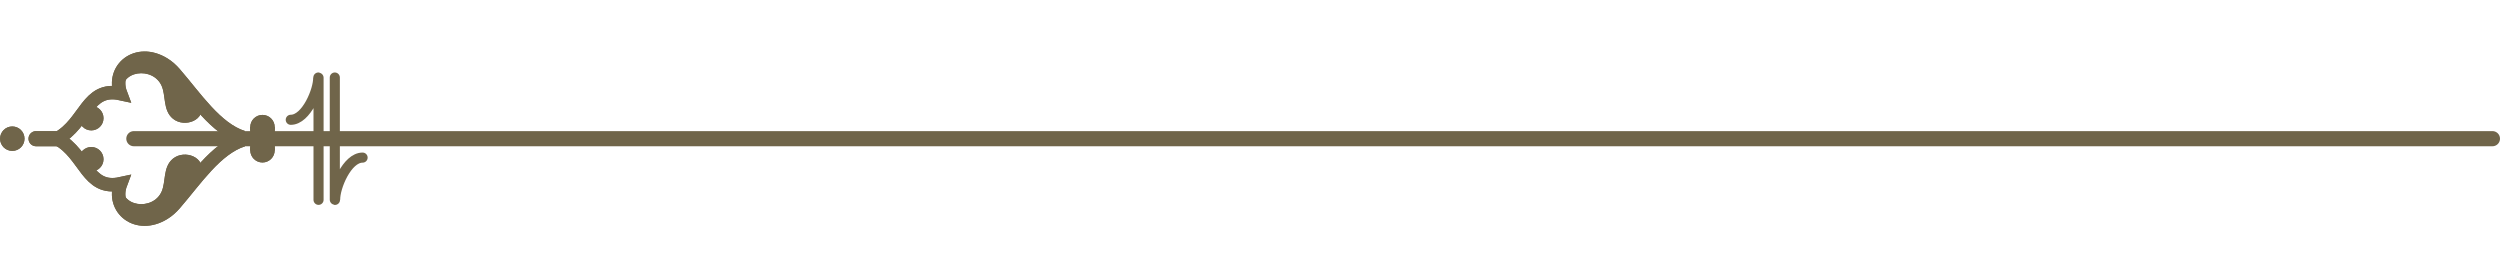 <?xml version="1.0" encoding="UTF-8"?>
<svg id="Layer_8_copy" xmlns="http://www.w3.org/2000/svg" version="1.1" viewBox="0 0 742.36 82.36">
  <!-- Generator: Adobe Illustrator 29.5.1, SVG Export Plug-In . SVG Version: 2.1.0 Build 141)  -->
  <defs>
    <style>
      .st0 {
        stroke-width: 4.5px;
      }

      .st0, .st1, .st2, .st3, .st4, .st5, .st6 {
        stroke: #70654a;
        stroke-miterlimit: 10;
      }

      .st0, .st3, .st4 {
        fill: #050505;
      }

      .st0, .st5 {
        stroke-linecap: round;
      }

      .st1 {
        fill: #70654a;
      }

      .st1, .st4, .st5 {
        stroke-width: 3px;
      }

      .st2 {
        stroke-width: 4px;
      }

      .st2, .st5, .st6 {
        fill: none;
      }

      .st3 {
        stroke-width: .5px;
      }
    </style>
  </defs>
  <g>
    <line class="st4" x1="80.08" y1="44.62" x2="80.08" y2="37.75"/>
    <g>
      <circle class="st4" cx="77.94" cy="44.62" r="2.13"/>
      <circle class="st4" cx="77.94" cy="37.75" r="2.13"/>
      <path class="st3" d="M75.81,37.75"/>
      <line class="st4" x1="75.81" y1="44.62" x2="75.81" y2="37.75"/>
    </g>
  </g>
  <g>
    <g>
      <g>
        <path class="st2" d="M17.12,41.18v-.07c8.39-4.6,8.71-15.5,18.69-13.32-2.77-7.34,4.82-13.69,12.85-8.75,1.21.74,2.27,1.7,3.2,2.77,6.17,7.11,12.22,16.42,20.27,19"/>
        <path class="st6" d="M35.81,27.8c-.85-7.62,9.88-8.79,12.65-2.5,1.34,3.04.39,7.25,3.21,9.56,3.12,2.56,9.08.43,7.59-4.13"/>
        <circle class="st4" cx="27.11" cy="35.09" r="2.13"/>
        <circle class="st4" cx="3.65" cy="41.18" r="2.13"/>
      </g>
      <g>
        <path class="st2" d="M17.12,41.18v.07c8.39,4.6,8.71,15.5,18.69,13.32-2.77,7.34,4.82,13.69,12.85,8.75,1.21-.74,2.27-1.7,3.2-2.77,6.17-7.11,12.22-16.42,20.27-19"/>
        <path class="st6" d="M35.81,54.57c-.85,7.62,9.88,8.79,12.65,2.5,1.34-3.04.39-7.25,3.21-9.56,3.12-2.56,9.08-.43,7.59,4.13"/>
        <circle class="st4" cx="27.11" cy="47.28" r="2.13"/>
      </g>
    </g>
    <line class="st0" x1="39.75" y1="41.18" x2="740.11" y2="41.18"/>
    <line class="st0" x1="10.71" y1="41.18" x2="18.18" y2="41.18"/>
  </g>
  <g>
    <line class="st4" x1="80.08" y1="44.62" x2="80.08" y2="37.75"/>
    <g>
      <circle class="st1" cx="77.94" cy="44.62" r="2.13"/>
      <circle class="st1" cx="77.94" cy="37.75" r="2.13"/>
      <path class="st3" d="M75.81,37.75"/>
      <line class="st4" x1="75.81" y1="44.62" x2="75.81" y2="37.75"/>
    </g>
  </g>
  <g>
    <g>
      <path class="st5" d="M94.59,59.34V23.08c0-.07-.1-.09-.1-.02.1,3.63-3.51,12.51-8.15,12.51"/>
      <path class="st5" d="M99.42,23.02v36.27c0,.07.1.09.1.02-.1-3.63,3.51-12.51,8.15-12.51"/>
    </g>
    <path class="st5" d="M36.34,21.6s2.36-2.41,6.57-2.29,10.27,2.78,17.68,12.93"/>
    <path class="st5" d="M57.7,33.63s-6.42-13.13-16.34-14.52"/>
    <path class="st5" d="M55.88,34.44s-5.73-9.34-7.81-13.19"/>
    <polyline class="st5" points="54.07 34.44 50.06 26.37 52.38 33.63"/>
    <path class="st2" d="M17.12,41.18v.07c8.39,4.6,8.71,15.5,18.69,13.32-2.77,7.34,4.82,13.69,12.85,8.75,1.21-.74,2.27-1.7,3.2-2.77,6.17-7.11,12.22-16.42,20.27-19"/>
    <path class="st6" d="M35.81,54.57c-.85,7.62,9.88,8.79,12.65,2.5,1.34-3.04.39-7.25,3.21-9.56,3.12-2.56,9.08-.43,7.59,4.13"/>
    <circle class="st1" cx="27.11" cy="47.28" r="2.13"/>
    <circle class="st1" cx="3.65" cy="41.18" r="2.13"/>
    <path class="st2" d="M17.12,41.18v-.07c8.39-4.6,8.71-15.5,18.69-13.32-2.77-7.34,4.82-13.69,12.85-8.75,1.21.74,2.27,1.7,3.2,2.77,6.17,7.11,12.22,16.42,20.27,19"/>
    <path class="st6" d="M35.81,27.8c-.85-7.62,9.88-8.79,12.65-2.5,1.34,3.04.39,7.25,3.21,9.56,3.12,2.56,9.08.43,7.59-4.13"/>
    <circle class="st1" cx="27.11" cy="35.09" r="2.13"/>
    <line class="st0" x1="10.71" y1="41.18" x2="18.18" y2="41.18"/>
    <path class="st5" d="M36.34,60.76s2.36,2.41,6.57,2.29,10.27-2.78,17.68-12.93"/>
    <path class="st5" d="M57.7,48.73s-6.42,13.13-16.34,14.52"/>
    <path class="st5" d="M55.88,47.93s-5.73,9.34-7.81,13.19"/>
    <polyline class="st5" points="54.07 47.93 50.06 55.99 52.38 48.73"/>
  </g>
</svg>